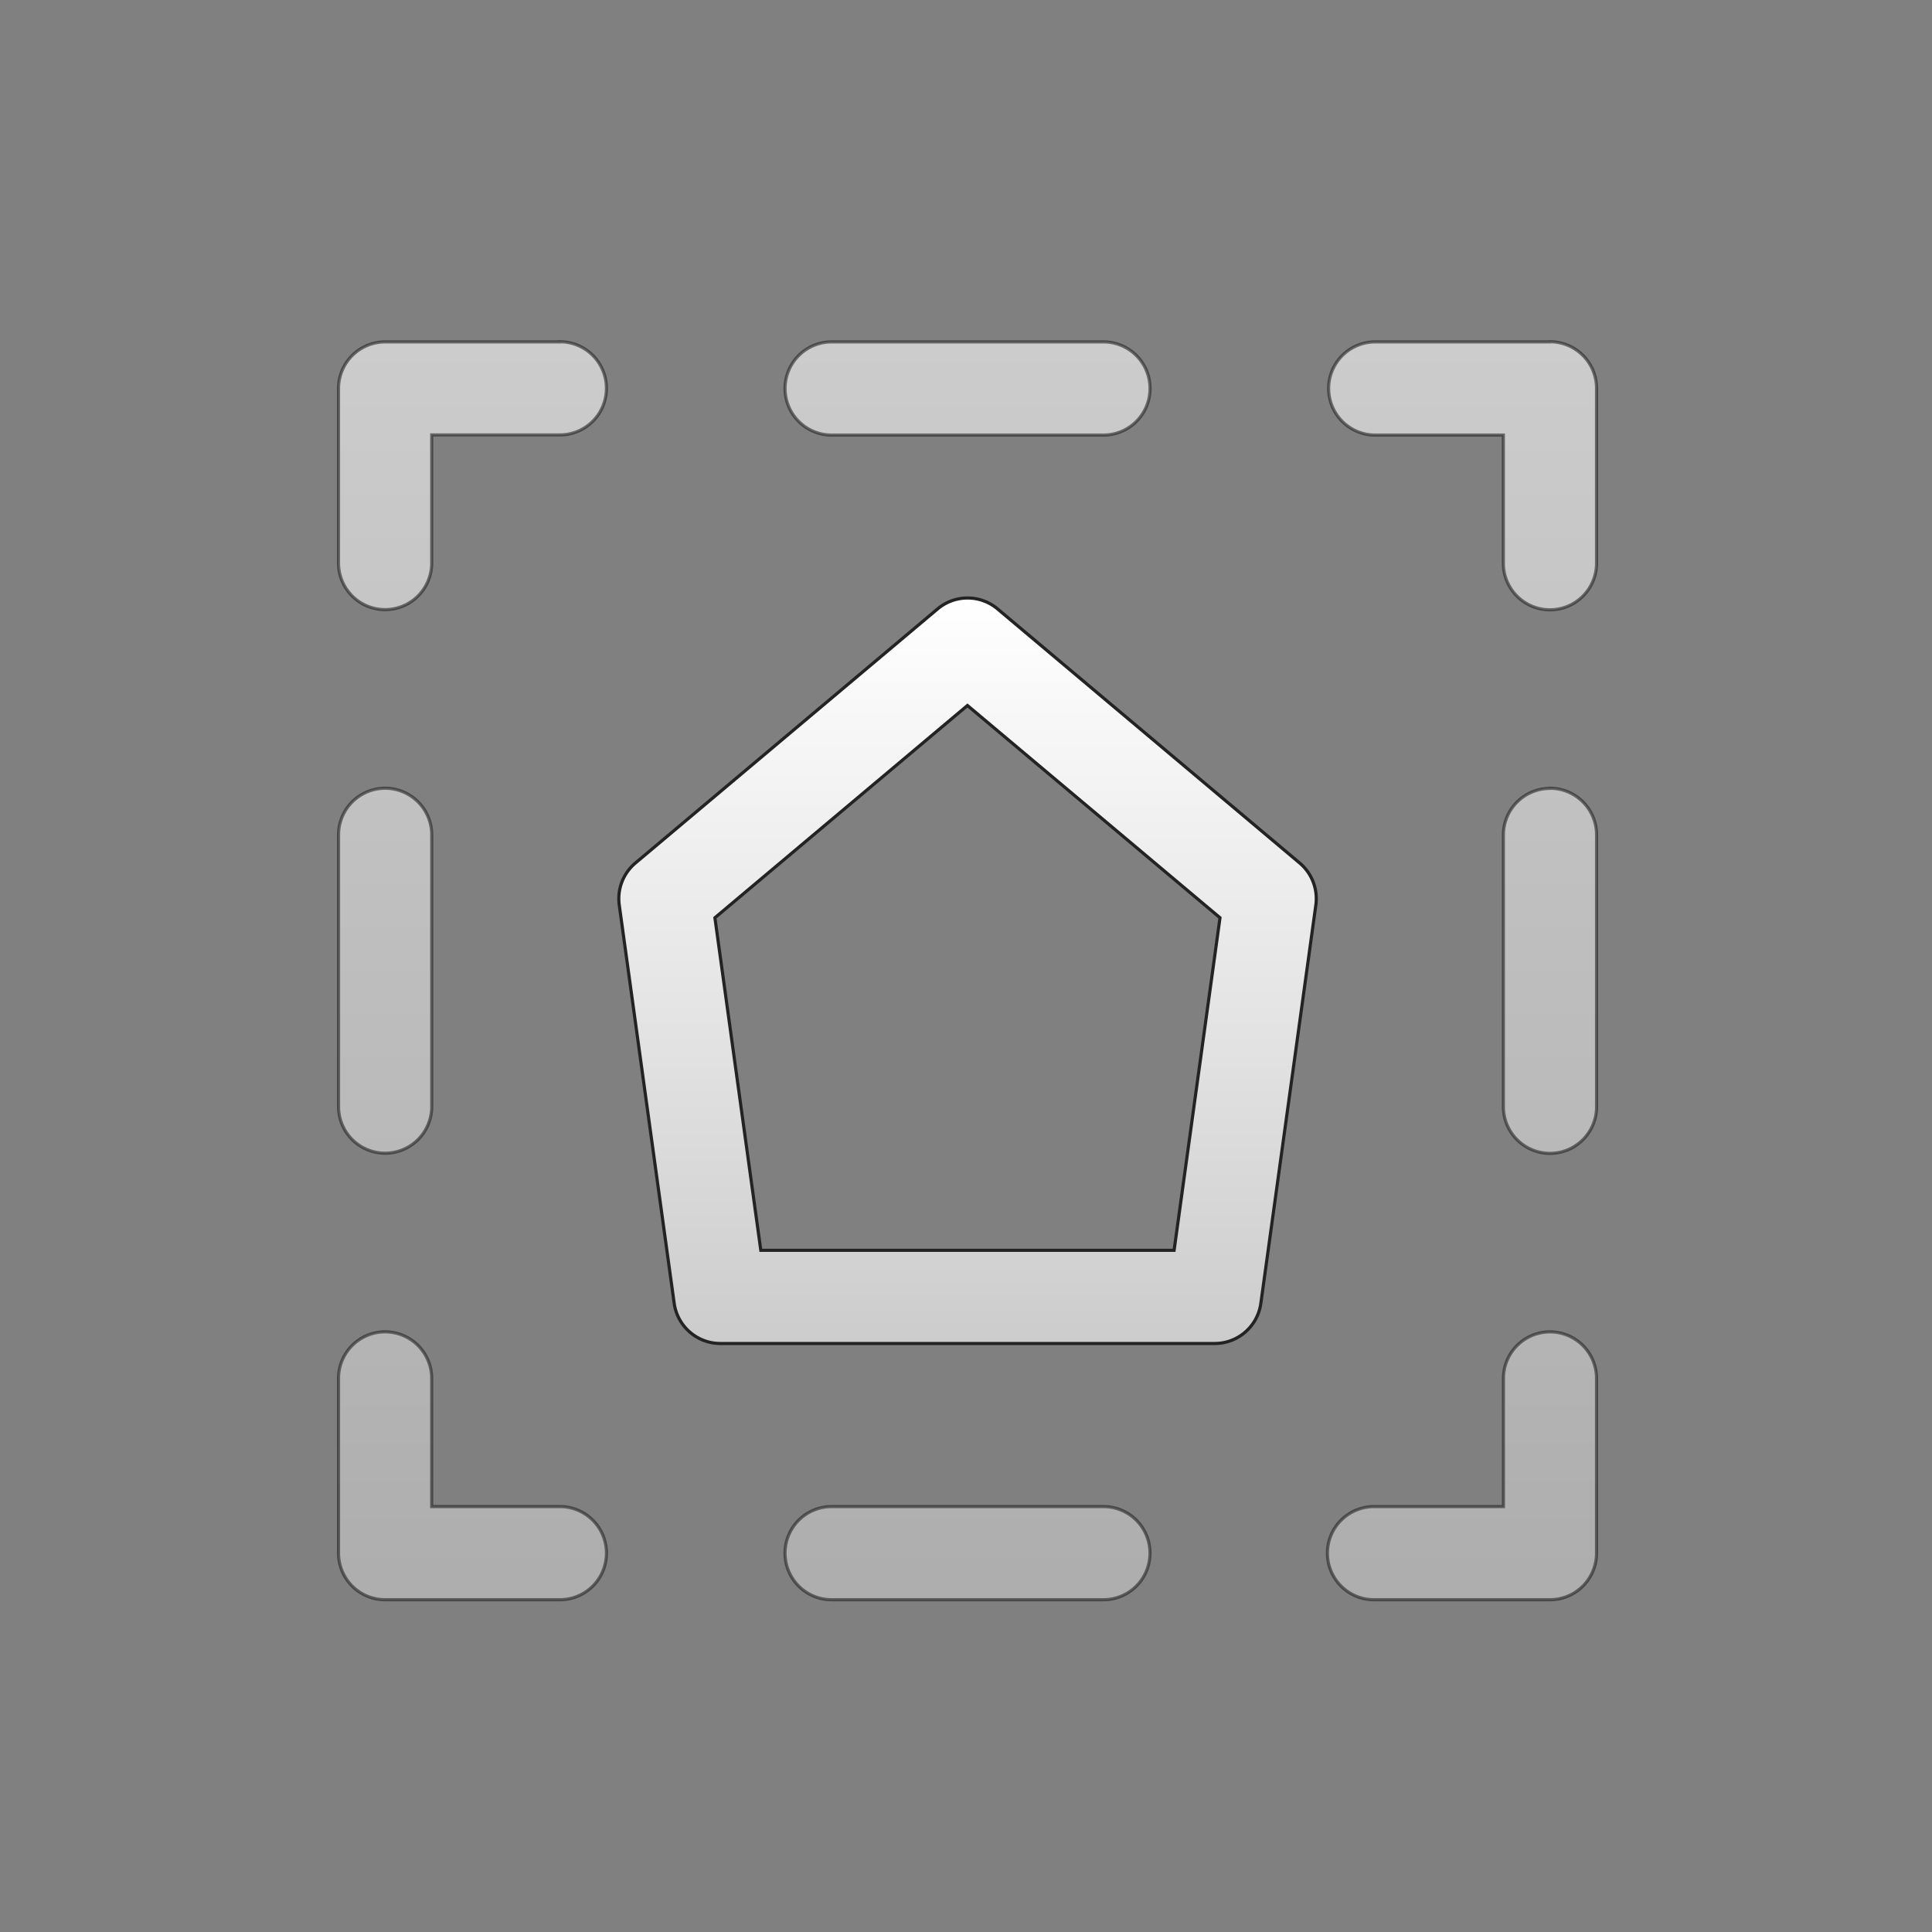 <svg id="Layer_1" data-name="Layer 1" xmlns="http://www.w3.org/2000/svg" xmlns:xlink="http://www.w3.org/1999/xlink" viewBox="0 0 612 612"><rect x="0" y="0" width="612" height="612" fill="#808080" stroke="none"/><defs><style>.cls-1,.cls-2{stroke:#232323;stroke-miterlimit:10;}.cls-1{opacity:0.6;isolation:isolate;fill:url(#linear-gradient);}.cls-2{fill:url(#linear-gradient-2);}</style><linearGradient id="linear-gradient" x1="306.49" y1="108.25" x2="306.49" y2="506.75" gradientUnits="userSpaceOnUse"><stop offset="0" stop-color="#fff"/><stop offset="0.6" stop-color="#e2e2e2"/><stop offset="1" stop-color="#ccc"/></linearGradient><linearGradient id="linear-gradient-2" x1="306.48" y1="189.43" x2="306.48" y2="425.58" xlink:href="#linear-gradient"/></defs><g id="Polygon"><path class="cls-1" d="M491,421.89a14.76,14.76,0,0,0-14.76,14.76v40.59H435.63a14.76,14.76,0,1,0,0,29.51H491A14.76,14.76,0,0,0,505.74,492V436.65A14.76,14.76,0,0,0,491,421.89ZM349.53,477.23h-86.1a14.76,14.76,0,0,0,0,29.52h86.1a14.76,14.76,0,1,0,0-29.52Zm-172.19,0H136.75V436.64a14.76,14.76,0,0,0-29.52,0V492A14.77,14.77,0,0,0,122,506.75h55.35a14.76,14.76,0,1,0,0-29.52ZM122,365.3a14.76,14.76,0,0,0,14.76-14.76V264.45a14.76,14.76,0,0,0-29.52,0v86.09A14.76,14.76,0,0,0,122,365.3Zm55.35-257H122A14.77,14.77,0,0,0,107.23,123v55.35a14.76,14.76,0,0,0,29.52,0V137.77h40.59a14.76,14.76,0,0,0,0-29.52Zm172.19,0h-86.1a14.76,14.76,0,0,0,0,29.52h86.1a14.76,14.76,0,1,0,0-29.52Zm141.45,0H435.63a14.76,14.76,0,1,0,0,29.52h40.59v40.59a14.76,14.76,0,0,0,29.52,0V123A14.76,14.76,0,0,0,491,108.25Zm0,141.44a14.76,14.76,0,0,0-14.76,14.76v86.09a14.76,14.76,0,0,0,29.52,0V264.45A14.76,14.76,0,0,0,491,249.69Z"/><path class="cls-2" d="M384.79,425.58H228.19a14.78,14.78,0,0,1-14.63-12.74l-17.4-126.15a14.76,14.76,0,0,1,5.12-13.31L297,192.89a14.76,14.76,0,0,1,19,0l95.7,80.49a14.76,14.76,0,0,1,5.12,13.31L399.4,412.84A14.75,14.75,0,0,1,384.79,425.58ZM241,396.06H371.92l14.54-105.34-80-67.24-80,67.24Z"/></g></svg>